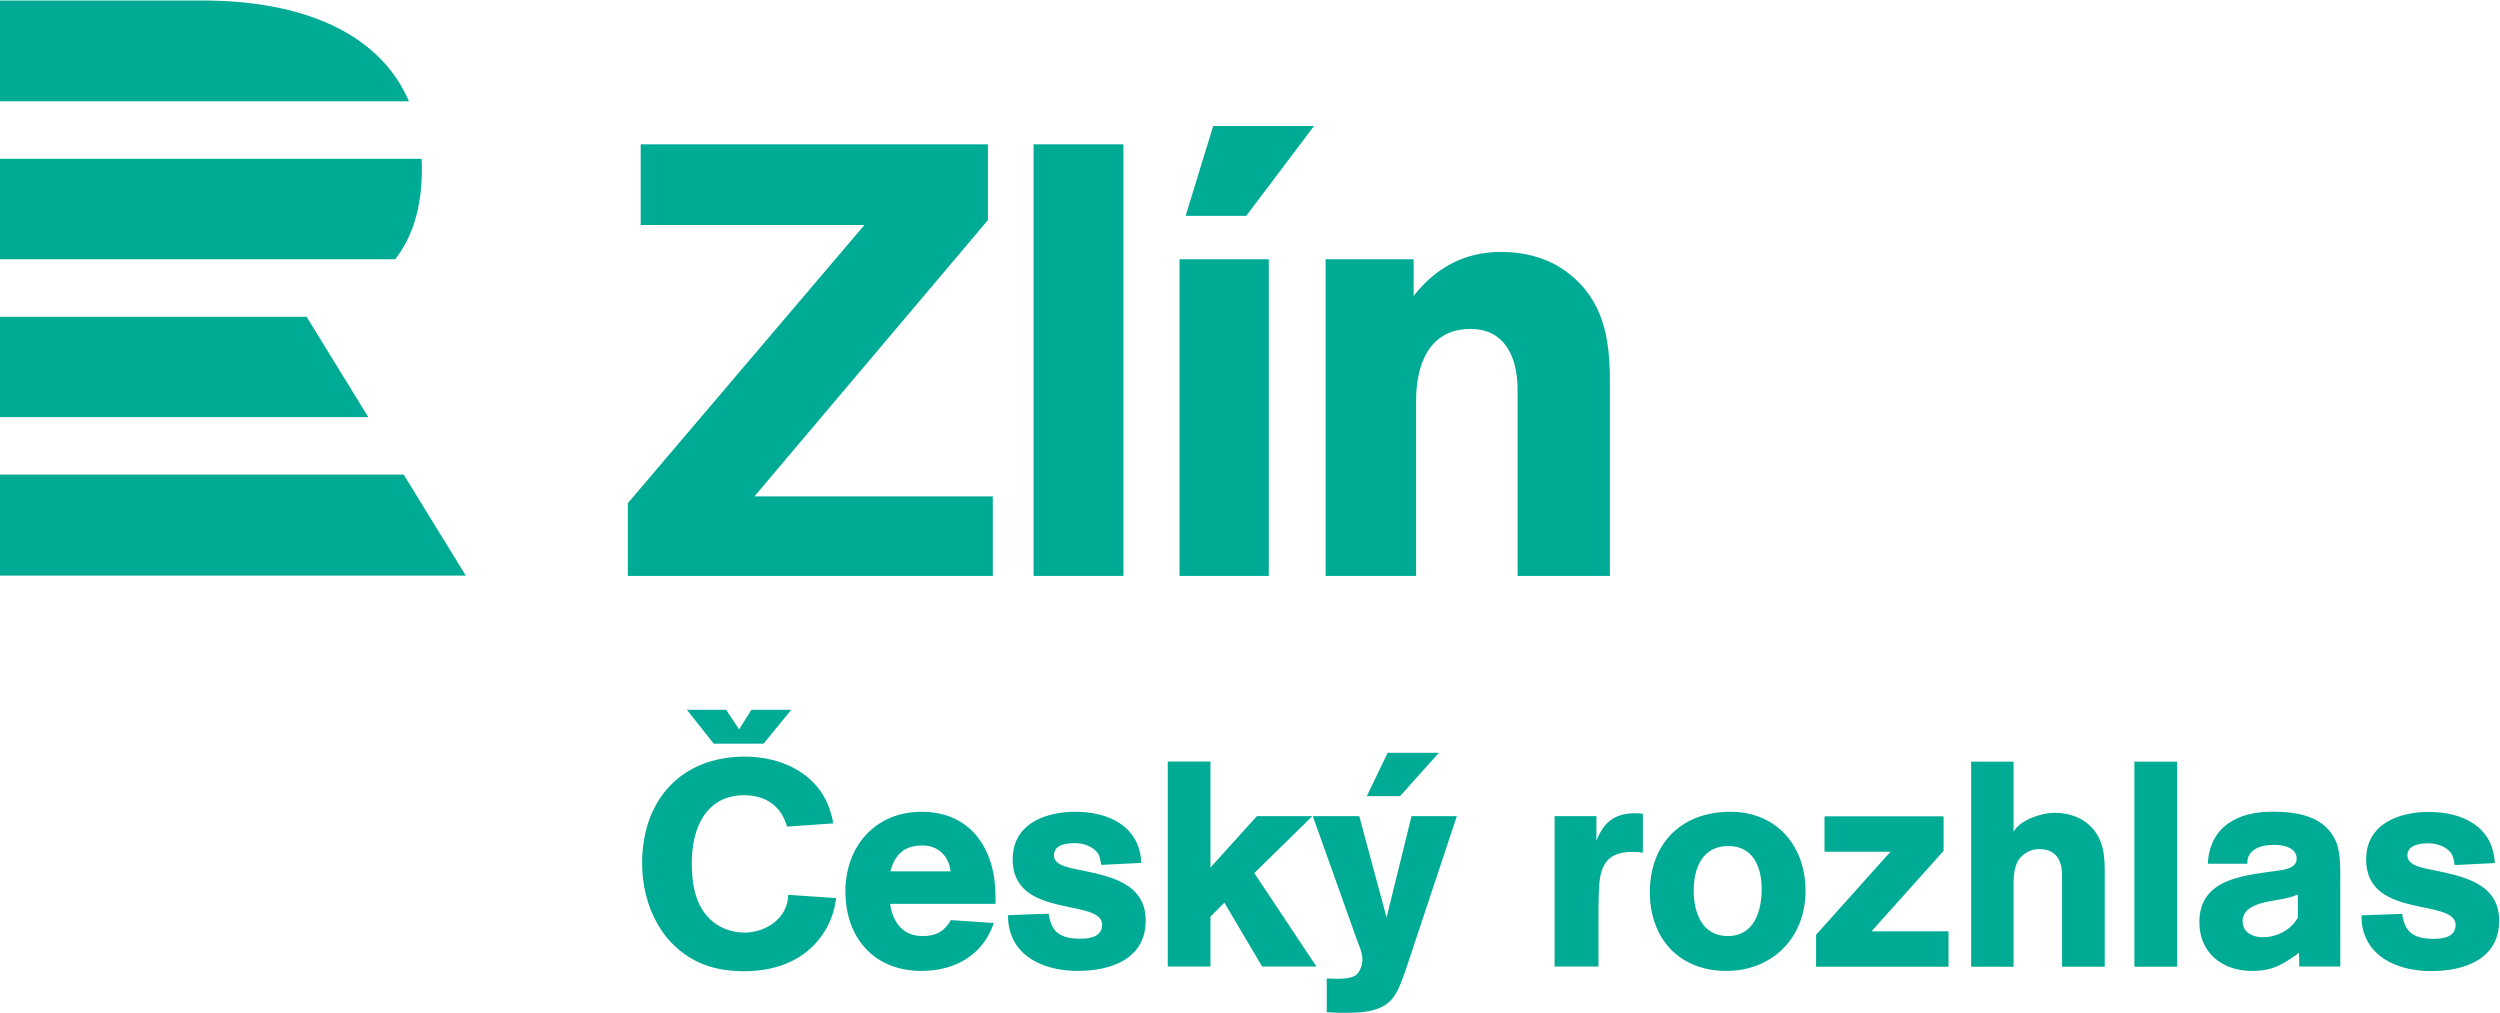 <svg width="800" height="324.04" version="1.1" viewBox="0 0 800 324.04" xml:space="preserve" xmlns="http://www.w3.org/2000/svg"><defs><clipPath id="clipPath18"><path d="M 0,283.465 H 481.89 V 0 H 0 Z"/></clipPath></defs><g transform="matrix(1.333 0 0 -1.333 -75.591 469.92)"><g transform="matrix(3.247 0 0 3.247 -127.4 -245.86)"><g clip-path="url(#clipPath18)"><g transform="translate(56.693 149.2)"><path d="m0 0h29.854l4.593-7.467h-34.447zm0 11.667v-7.415h27.237l-4.56 7.415zm29.22 4.252h-29.22v7.428h31.178c0.015-0.291 0.023-0.585 0.02-0.886-0.026-2.764-0.687-4.895-1.978-6.542m-14.229 19.133h-14.991v-7.453h30.245c-2.185 5.092-7.94 7.453-15.254 7.453" fill="#00ab96"/></g><g transform="translate(164.41 123.95)"><path d="m0 0h-3.351l-1.845-7.494-2.019 7.494h-3.436l3.22-9.019c0.172-0.494 0.452-1.051 0.452-1.588 0-0.366-0.172-0.901-0.472-1.138-0.302-0.237-0.967-0.28-1.333-0.28-0.278 0-0.557 0.022-0.836 0.022v-2.492c0.279 0 0.558-0.042 0.836-0.042 1.375 0 3.115-0.087 4.058 1.095 0.452 0.58 0.818 1.697 1.054 2.405zm-1.33 4.681h-3.786l-1.54-3.204h2.455zm27.889-15.815v2.362l5.497 6.14h-4.875v2.62h8.805v-2.554l-5.326-5.949h5.691v-2.619zm18.187 0v6.227c0 0.709 0.043 1.568-0.536 2.083-0.301 0.279-0.709 0.386-1.118 0.386-0.471 0-0.857-0.128-1.223-0.429-0.752-0.623-0.708-1.675-0.708-2.555v-5.712h-3.136v15.159h3.136v-5.174c0.493 0.879 2.082 1.396 3.027 1.396 0.731 0 1.61-0.194 2.212-0.623 1.288-0.923 1.501-2.169 1.501-3.651v-7.107zm8.503 0h-3.156v15.159h3.156zm23.812 3.413c0 2.792-2.748 3.286-4.895 3.737-0.58 0.13-1.889 0.28-1.889 1.074s0.945 0.901 1.545 0.901c0.602 0 1.288-0.215 1.675-0.708 0.171-0.215 0.236-0.644 0.279-0.901l2.963 0.149c-0.13 2.727-2.426 3.78-4.874 3.78-2.254 0-4.639-0.902-4.639-3.521 0-4.445 6.614-2.836 6.614-4.832 0-0.88-0.9-1.031-1.588-1.031-1.418 0-2.169 0.408-2.362 1.846l-3.006-0.106c0-0.365 0.02-0.666 0.107-1.03 0.558-2.299 2.92-3.093 5.045-3.093 2.427 0 5.025 0.858 5.025 3.735m-11.747 2.785c0 0.904 0.042 2.193-0.302 3.03-0.816 1.933-2.899 2.235-4.745 2.235-2.514 0-4.598-1.074-4.748-3.847h2.922c-0.044 1.096 1.073 1.397 1.954 1.397 0.665 0 1.696-0.171 1.696-1.03 0-0.795-1.16-0.838-1.718-0.923-2.406-0.344-5.477-0.624-5.477-3.782 0-2.254 1.718-3.587 3.866-3.587 1.589 0 2.278 0.472 3.501 1.333l0.022-1.009h3.031zm-3.137-2.576c-0.537-0.924-1.547-1.439-2.599-1.439-0.731 0-1.483 0.344-1.483 1.181 0 1.44 2.3 1.46 3.309 1.719 0.258 0.064 0.515 0.15 0.773 0.257zm-108.07 1.456-3.542 0.237c-0.022-1.718-1.632-2.79-3.242-2.79-0.86 0-1.676 0.278-2.341 0.815-1.288 1.073-1.546 2.77-1.546 4.338 0 2.512 1.009 5.002 3.887 5.002 1.18 0 2.233-0.45 2.833-1.525 0.13-0.257 0.258-0.515 0.323-0.794l3.414 0.236c-0.043 0.366-0.151 0.687-0.258 1.03-0.901 2.685-3.585 3.908-6.27 3.908-4.745 0-7.6-3.241-7.6-7.88 0-3.178 1.503-6.292 4.573-7.494 0.944-0.364 1.975-0.492 2.985-0.492 2.469 0 4.766 0.902 6.033 3.112 0.408 0.708 0.666 1.503 0.751 2.297m11.789-0.429v0.538c0 3.433-1.761 6.269-5.476 6.269-3.414 0-5.625-2.554-5.625-5.884 0-3.415 2.103-5.882 5.625-5.882 2.448 0 4.553 1.159 5.347 3.542l-3.178 0.215c-0.473-0.838-1.095-1.18-2.082-1.18-1.461 0-2.213 1.009-2.406 2.382zm-3.328 2.405h-4.446c0.344 1.267 1.031 1.912 2.385 1.912 1.137 0 1.953-0.794 2.061-1.912m14.429-3.628c0 2.792-2.749 3.286-4.896 3.735-0.58 0.129-1.89 0.281-1.89 1.075s0.945 0.901 1.546 0.901c0.602 0 1.288-0.214 1.675-0.708 0.172-0.215 0.236-0.645 0.279-0.902l2.964 0.151c-0.129 2.726-2.427 3.778-4.875 3.778-2.254 0-4.638-0.902-4.638-3.521 0-4.446 6.614-2.835 6.614-4.832 0-0.88-0.902-1.031-1.59-1.031-1.416 0-2.168 0.409-2.361 1.848l-3.006-0.107c0-0.366 0.021-0.666 0.107-1.032 0.558-2.298 2.92-3.091 5.046-3.091 2.426 0 5.025 0.859 5.025 3.736m12.624-3.414-4.594 6.914 4.294 4.208h-4.101l-3.435-3.8v7.837h-3.157v-15.159h3.157v3.692l1.03 1.032 2.792-4.724zm24.134 8.417v2.877c-0.192 0.021-0.364 0.042-0.558 0.042-1.502 0-2.34-0.644-2.877-2.038v1.824h-3.092v-11.122h3.243v3.628c0 0.558 0 1.138 0.021 1.697 0.043 1.803 0.301 3.155 2.513 3.155 0.257 0 0.493-0.02 0.75-0.063m12.025-2.814c0 3.329-2.147 5.841-5.561 5.841-3.608 0-5.948-2.341-5.948-5.948 0-3.414 2.169-5.818 5.646-5.818 3.458 0 5.863 2.491 5.863 5.925m-3.242 0.129c0-1.652-0.559-3.477-2.512-3.477-1.912 0-2.514 1.76-2.514 3.371 0 1.652 0.645 3.285 2.555 3.285 1.869 0 2.471-1.589 2.471-3.179m-73.792 10.749h-3.688l-1.982 2.504h2.901l0.958-1.451 0.914 1.451h2.945l-2.048-2.504" fill="#00ab96"/></g><g transform="translate(129.74 173.62)"><path d="m0 0v-5.604l-17.265-20.429h17.626v-5.876h-26.982v5.379l17.491 20.564h-16.542v5.966z" fill="#00ab96"/></g><path d="m139.76 141.71h-6.644v31.909h6.644z" fill="#00ab96"/><g transform="translate(144.36 168.33)"><path d="m0 0 2.034 6.644h7.457l-5.016-6.644zm6.146-26.621h-6.599v23.412h6.599z" fill="#00ab96"/></g><g transform="translate(168.9 141.71)"><path d="m0 0v13.785c0 2.26-0.859 4.474-3.48 4.474-3.164 0-4.022-2.802-4.022-5.288v-12.971h-6.69v23.412h6.508v-2.712c1.628 2.079 3.752 3.254 6.464 3.254 1.762 0 3.525-0.452 4.926-1.537 2.667-2.033 3.119-4.881 3.119-8.044v-14.373z" fill="#00ab96"/></g></g></g></g></svg>
